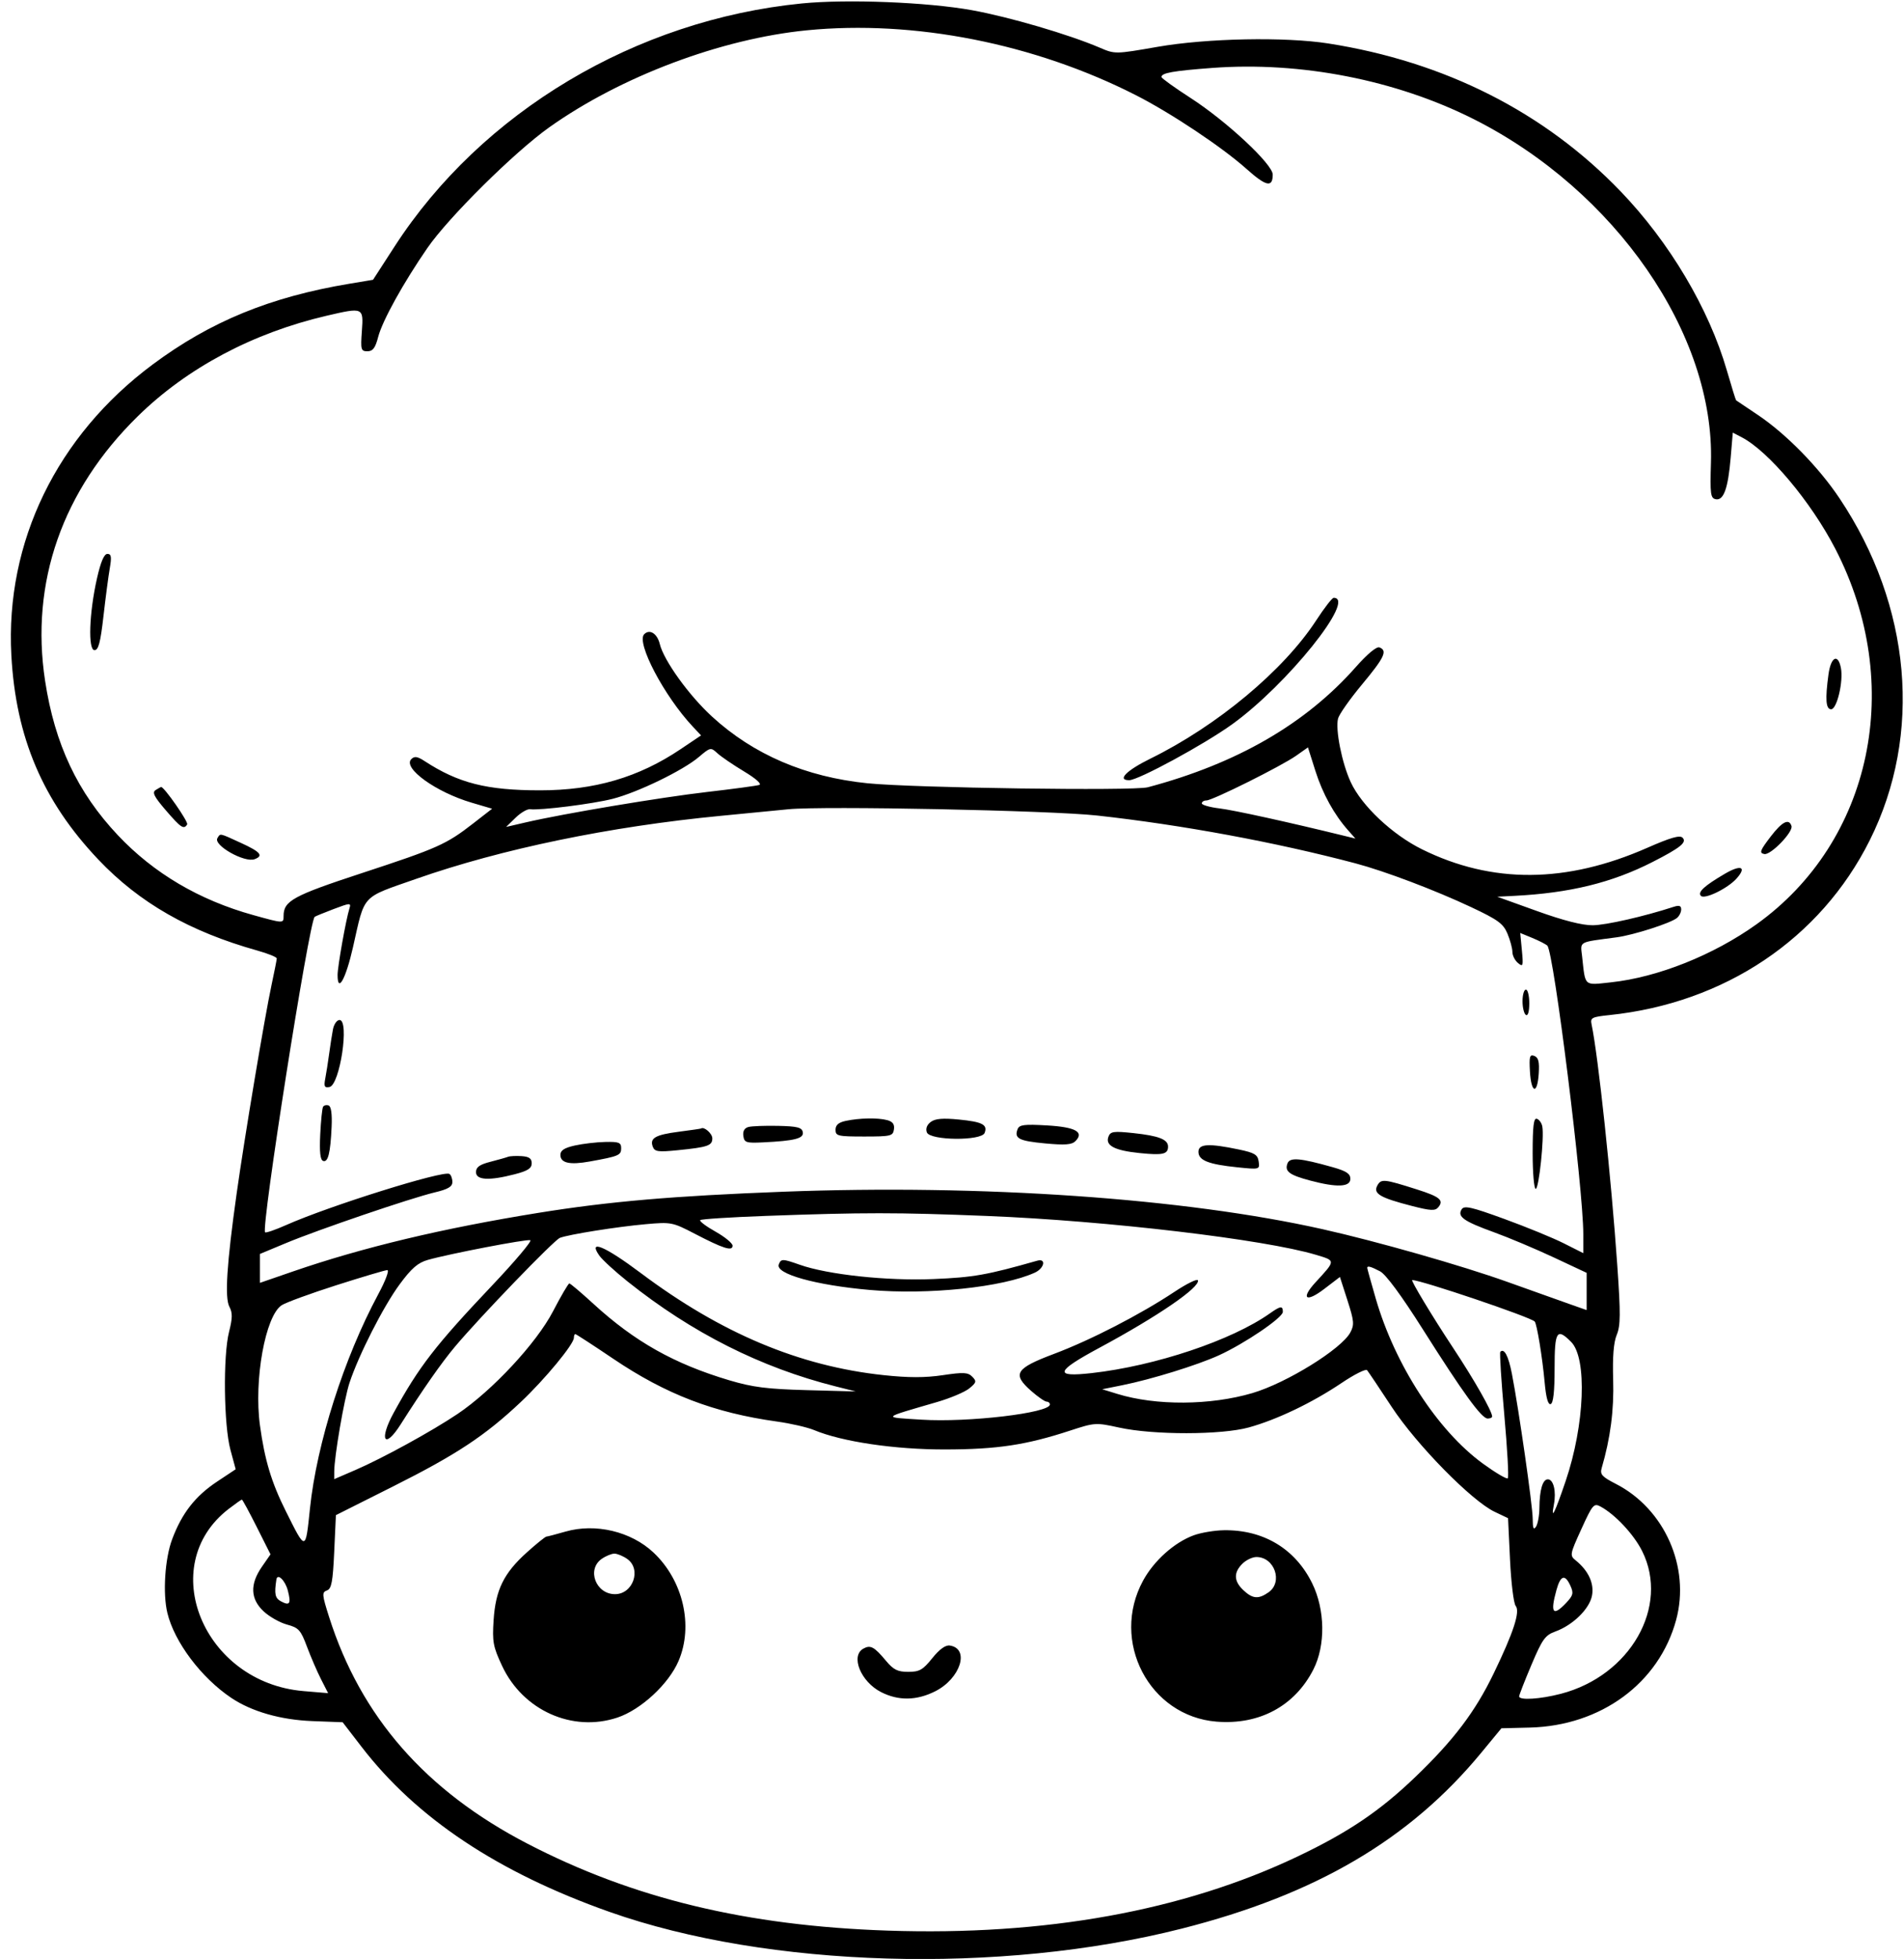 <svg xmlns="http://www.w3.org/2000/svg" width="564" height="580" viewBox="0 0 564 580" version="1.1"><path d="M 237.500 1.021 C 188.309 5.899, 142.654 33.140, 116.866 73.001 L 110.500 82.841 103.500 84.009 C 80.026 87.926, 62.316 95.194, 45.196 107.937 C 16.841 129.043, 1.553 160.494, 3.362 194 C 4.679 218.382, 12.699 237.202, 29.157 254.528 C 41.307 267.319, 56.188 275.825, 76.250 281.445 C 79.412 282.331, 81.992 283.381, 81.983 283.778 C 81.973 284.175, 81.289 287.650, 80.462 291.500 C 78.399 301.107, 72.473 336.499, 70.081 353.500 C 67.161 374.246, 66.525 384.244, 67.956 386.917 C 68.902 388.686, 68.879 390.270, 67.848 394.333 C 66.042 401.446, 66.283 421.953, 68.258 429.258 L 69.814 435.016 64.284 438.687 C 57.815 442.981, 53.877 448.040, 50.984 455.772 C 48.847 461.484, 48.181 471.783, 49.575 477.550 C 51.660 486.177, 59.606 496.738, 68.500 502.704 C 74.544 506.759, 83.136 509.219, 92.500 509.577 L 101.500 509.920 107.113 517.210 C 123.387 538.345, 147.517 554.398, 180.569 566.077 C 227.458 582.646, 296.263 584.661, 350 571.037 C 389.777 560.953, 417.558 544.655, 438.759 518.965 L 444.749 511.706 453.124 511.499 C 474.240 510.978, 491.438 498.338, 496.506 479.616 C 500.732 464.003, 493.075 446.734, 478.651 439.349 C 474.543 437.245, 473.899 436.532, 474.441 434.683 C 477.039 425.803, 478.123 417.477, 477.849 408.500 C 477.642 401.697, 477.980 397.449, 478.908 395.214 C 480.042 392.484, 480.070 389.016, 479.075 374.714 C 477.261 348.640, 473.424 312.688, 471.456 303.322 C 471.038 301.334, 471.499 301.092, 476.749 300.544 C 510.901 296.983, 539.270 277.945, 553.848 248.802 C 569.545 217.423, 566.183 179.364, 544.903 147.548 C 538.724 138.308, 529.082 128.470, 520.693 122.844 C 517.287 120.559, 514.398 118.620, 514.272 118.534 C 514.147 118.448, 512.908 114.456, 511.519 109.661 C 506.222 91.384, 494.552 71.731, 480.029 56.633 C 457.484 33.195, 427.999 18.285, 393.500 12.875 C 380.643 10.859, 357.572 11.311, 342.902 13.866 C 330.361 16.050, 330.284 16.051, 325.790 14.124 C 316.629 10.198, 298.935 5.012, 287.877 3.015 C 274.706 0.635, 250.898 -0.307, 237.500 1.021 M 239 8.973 C 213.578 11.476, 183.881 22.654, 162.712 37.688 C 152.402 45.011, 132.877 64.332, 126.605 73.421 C 119.473 83.755, 113.266 94.963, 112.025 99.750 C 111.173 103.036, 110.451 104, 108.841 104 C 106.915 104, 106.792 103.551, 107.194 98 C 107.700 91.003, 107.598 90.959, 96.812 93.469 C 74.873 98.575, 55.416 108.927, 40.785 123.277 C 18.468 145.167, 8.907 172.461, 13.356 201.579 C 16.219 220.317, 22.968 234.628, 34.911 247.288 C 45.548 258.565, 59.018 266.504, 75.047 270.946 C 84.034 273.436, 84 273.435, 84 271.223 C 84 266.732, 86.763 265.215, 107.095 258.542 C 129.637 251.145, 132.179 250.012, 140.138 243.827 L 145.776 239.445 139.700 237.654 C 129.111 234.534, 119.209 227.391, 121.833 224.767 C 122.775 223.825, 123.638 223.951, 125.770 225.341 C 135.786 231.872, 144.193 234, 159.977 234 C 176.090 234, 189.162 230.177, 201.583 221.830 L 207.666 217.742 205.207 215.121 C 196.723 206.077, 188.381 190.219, 190.823 187.777 C 192.445 186.155, 194.672 187.551, 195.438 190.669 C 196.643 195.579, 204.048 205.866, 210.898 212.148 C 223.195 223.425, 238.669 230.058, 257 231.912 C 270.638 233.292, 335.769 234.220, 340 233.095 C 366.404 226.076, 386.752 214.322, 401.604 197.510 C 405.029 193.633, 407.766 191.357, 408.612 191.681 C 411.074 192.626, 410.126 194.644, 403.462 202.648 C 399.867 206.967, 396.668 211.511, 396.355 212.746 C 395.521 216.034, 397.504 225.956, 400.121 231.597 C 403.364 238.584, 412.420 247.110, 421.218 251.458 C 441.997 261.728, 463.958 261.580, 487.979 251.009 C 494.817 248, 497.598 247.203, 498.403 248.020 C 499.764 249.403, 497.814 250.981, 489.500 255.224 C 477.478 261.358, 464.977 264.415, 448.500 265.247 L 443.500 265.500 455.315 269.750 C 463.125 272.559, 468.718 273.982, 471.815 273.948 C 475.763 273.905, 487.023 271.341, 495.750 268.499 C 497.406 267.960, 498 268.161, 498 269.261 C 498 270.083, 497.437 271.219, 496.750 271.787 C 494.891 273.321, 483.885 276.852, 478.877 277.520 C 467.270 279.070, 468.145 278.577, 468.661 283.277 C 469.643 292.226, 469.072 291.717, 477.157 290.853 C 491.039 289.370, 507.535 282.800, 520.292 273.675 C 554.593 249.140, 564.379 202.578, 543.659 162.500 C 536.451 148.558, 523.871 133.583, 515.893 129.448 L 513.285 128.096 512.666 135.421 C 511.891 144.594, 510.583 148.260, 508.247 147.807 C 506.692 147.506, 506.535 146.315, 506.816 136.984 C 507.963 98.973, 478.501 56.365, 436.458 35.231 C 413.453 23.668, 385.276 18.159, 359.119 20.111 C 347.439 20.983, 343.950 21.610, 344.065 22.817 C 344.101 23.193, 347.969 25.975, 352.661 29 C 363.322 35.874, 377.015 48.636, 377.006 51.691 C 376.995 55.633, 375.062 55.215, 369.236 50.013 C 362.014 43.563, 346.924 33.508, 336.500 28.199 C 306.431 12.886, 270.738 5.848, 239 8.973 M 28.726 171.250 C 26.403 181.518, 26.028 192.500, 28 192.500 C 29.157 192.500, 29.761 190.215, 30.640 182.500 C 31.268 177, 32.113 170.588, 32.518 168.250 C 33.105 164.871, 32.960 164, 31.811 164 C 30.834 164, 29.834 166.352, 28.726 171.250 M 389.883 183.680 C 380.221 198.509, 360.582 214.877, 340.750 224.628 C 333.652 228.118, 330.814 231, 334.475 231 C 337.202 231, 356.657 220.445, 364.991 214.445 C 381.280 202.717, 401.930 177, 395.058 177 C 394.606 177, 392.276 180.006, 389.883 183.680 M 541.636 199.640 C 540.621 207.044, 540.844 210, 542.417 210 C 544.137 210, 546.087 201.734, 545.306 197.750 C 544.452 193.394, 542.343 194.479, 541.636 199.640 M 207 224.143 C 202.319 228.116, 188.922 234.616, 181.500 236.515 C 175.600 238.025, 160.005 239.989, 157.023 239.598 C 156.185 239.488, 154.245 240.623, 152.711 242.120 L 149.922 244.841 155.711 243.497 C 166.868 240.906, 195.631 236.086, 209.500 234.482 C 217.200 233.592, 224.129 232.658, 224.899 232.406 C 225.728 232.135, 223.897 230.506, 220.399 228.404 C 217.154 226.454, 213.600 224.030, 212.500 223.016 C 210.546 221.215, 210.419 221.242, 207 224.143 M 383.968 223.734 C 379.608 226.812, 359.167 237, 357.352 237 C 356.608 237, 356 237.388, 356 237.862 C 356 238.337, 358.363 239.009, 361.250 239.356 C 365.539 239.871, 381.681 243.421, 398.500 247.546 L 401.500 248.282 399.378 245.891 C 395.171 241.151, 391.792 235.020, 389.635 228.217 L 387.437 221.285 383.968 223.734 M 46.106 233.913 C 45.008 234.609, 45.644 235.876, 49.106 239.897 C 53.597 245.112, 54.460 245.683, 55.443 244.092 C 55.885 243.377, 48.625 232.955, 47.727 233.015 C 47.602 233.024, 46.873 233.428, 46.106 233.913 M 233.500 239.607 C 231.300 239.831, 222.300 240.706, 213.500 241.552 C 180.689 244.703, 148.580 251.343, 123.313 260.201 C 106.803 265.988, 108.169 264.514, 104.562 280.448 C 102.436 289.837, 100 294.229, 100 288.671 C 100 286.143, 102.493 272.174, 103.523 268.928 C 104.045 267.283, 103.716 267.300, 98.792 269.168 C 95.881 270.273, 93.368 271.306, 93.207 271.464 C 91.506 273.138, 77.282 363.616, 78.525 364.859 C 78.764 365.097, 81.555 364.137, 84.729 362.725 C 97.504 357.045, 131.314 346.458, 133.120 347.574 C 133.604 347.873, 134 348.947, 134 349.959 C 134 351.355, 132.729 352.103, 128.750 353.052 C 121.651 354.745, 94.323 364.053, 84.750 368.039 L 77 371.266 77 375.545 L 77 379.825 86.750 376.461 C 107.408 369.335, 131.162 363.665, 159.500 359.096 C 180.405 355.726, 199.462 354.083, 232.052 352.843 C 290.898 350.603, 350.831 354.764, 391.741 363.930 C 407.871 367.544, 433.057 374.722, 446.500 379.536 C 453.650 382.097, 461.863 385.025, 464.750 386.042 L 470 387.892 470 382.378 L 470 376.863 460.250 372.296 C 454.887 369.784, 446.901 366.425, 442.502 364.830 C 433.557 361.589, 431.628 360.219, 432.963 358.060 C 433.706 356.857, 435.800 357.330, 445.676 360.930 C 452.179 363.300, 460.087 366.542, 463.250 368.134 L 469 371.029 469 365.392 C 469 351.866, 460.259 281.805, 458.345 279.987 C 457.880 279.546, 455.884 278.521, 453.908 277.710 L 450.316 276.234 450.809 281.365 C 451.259 286.048, 451.158 286.376, 449.651 285.125 C 448.743 284.372, 448 282.896, 448 281.845 C 448 280.795, 447.345 278.367, 446.544 276.450 C 445.296 273.464, 443.755 272.337, 435.794 268.591 C 425.074 263.547, 410.164 257.905, 401.500 255.614 C 377.874 249.366, 350.057 244.220, 325 241.461 C 311.217 239.944, 243.642 238.574, 233.500 239.607 M 524.501 247.696 C 521.328 251.845, 521.073 252.550, 522.629 252.865 C 524.516 253.247, 531.227 246.319, 530.672 244.563 C 529.932 242.225, 527.892 243.261, 524.501 247.696 M 64.406 248.152 C 63.107 250.254, 72.454 255.531, 75.444 254.383 C 78.129 253.353, 77.179 252.229, 71.379 249.573 C 64.847 246.583, 65.317 246.678, 64.406 248.152 M 511 258.668 C 504.821 262.278, 502.770 264.170, 503.857 265.257 C 504.956 266.356, 511.722 263.073, 514.353 260.164 C 517.510 256.673, 515.755 255.890, 511 258.668 M 451 296.441 C 451 298.334, 451.450 300.160, 452 300.500 C 452.604 300.873, 453 299.510, 453 297.059 C 453 294.827, 452.550 293, 452 293 C 451.450 293, 451 294.548, 451 296.441 M 98.633 304.750 C 98.344 306.262, 97.834 309.525, 97.500 312 C 97.166 314.475, 96.647 317.779, 96.347 319.343 C 95.896 321.690, 96.114 322.125, 97.600 321.838 C 100.682 321.245, 103.573 302, 100.579 302 C 99.798 302, 98.922 303.238, 98.633 304.750 M 453.198 317.261 C 453.571 323.736, 455.392 324.166, 455.800 317.876 C 456.027 314.367, 455.713 313.104, 454.498 312.638 C 453.133 312.114, 452.941 312.798, 453.198 317.261 M 95.699 327.697 C 95.433 328.139, 95.055 331.831, 94.858 335.903 C 94.607 341.083, 94.864 343.431, 95.713 343.724 C 97.180 344.230, 97.875 341.439, 98.232 333.604 C 98.404 329.818, 98.086 327.563, 97.342 327.302 C 96.705 327.078, 95.966 327.256, 95.699 327.697 M 250.500 331.878 C 248.386 332.330, 247.500 333.108, 247.500 334.510 C 247.500 336.341, 248.181 336.500, 256 336.500 C 263.898 336.500, 264.521 336.350, 264.802 334.380 C 265.017 332.875, 264.438 332.082, 262.802 331.644 C 260.024 330.900, 254.591 331.003, 250.500 331.878 M 275.696 332.191 C 274.558 333.050, 274.136 334.190, 274.553 335.276 C 275.486 337.708, 290.738 337.847, 291.664 335.433 C 292.605 332.982, 291.004 332.154, 284 331.467 C 279.246 331.001, 277.015 331.196, 275.696 332.191 M 454 341.417 C 454 347.238, 454.410 352, 454.910 352 C 455.861 352, 457.471 336.677, 456.855 333.496 C 456.660 332.489, 455.938 331.478, 455.250 331.250 C 454.303 330.934, 454 333.395, 454 341.417 M 221.692 333.681 C 220.512 333.999, 219.990 334.922, 220.192 336.335 C 220.471 338.294, 221.023 338.475, 226 338.233 C 235.452 337.775, 238.161 337.077, 237.802 335.193 C 237.538 333.813, 236.187 333.472, 230.489 333.346 C 226.645 333.262, 222.686 333.412, 221.692 333.681 M 301.429 334.325 C 300.375 337.070, 301.811 337.812, 309.595 338.541 C 315.441 339.089, 317.492 338.937, 318.552 337.876 C 321.260 335.168, 318.611 333.705, 310.110 333.212 C 303.387 332.823, 301.934 333.009, 301.429 334.325 M 201.093 335.083 C 194.099 335.989, 192.393 336.977, 193.380 339.548 C 193.934 340.992, 194.981 341.134, 200.763 340.554 C 209.676 339.659, 211 339.205, 211 337.040 C 211 335.617, 208.542 333.468, 207.668 334.127 C 207.576 334.197, 204.617 334.627, 201.093 335.083 M 328.350 336.529 C 327.340 339.161, 330.125 340.634, 337.546 341.394 C 344.461 342.103, 346 341.754, 346 339.476 C 346 337.364, 343.225 336.283, 335.763 335.488 C 329.857 334.858, 328.942 334.987, 328.350 336.529 M 170.250 339.166 C 167.151 339.860, 166 340.612, 166 341.942 C 166 344.346, 168.754 344.968, 174.671 343.900 C 183.299 342.343, 184 342.048, 184 339.981 C 184 338.269, 183.354 338.015, 179.250 338.107 C 176.637 338.166, 172.588 338.642, 170.250 339.166 M 355 341.025 C 355 343.563, 357.955 344.735, 366.578 345.618 C 373.125 346.289, 373.175 346.275, 372.839 343.897 C 372.553 341.874, 371.642 341.320, 367 340.346 C 358.073 338.474, 355 338.648, 355 341.025 M 150.500 342.502 C 149.950 342.717, 147.588 343.384, 145.250 343.985 C 142.066 344.803, 141 345.569, 141 347.039 C 141 349.426, 144.891 349.638, 152.500 347.665 C 156.330 346.672, 157.500 345.917, 157.500 344.435 C 157.500 342.995, 156.733 342.450, 154.500 342.306 C 152.850 342.199, 151.050 342.287, 150.500 342.502 M 381.378 344.458 C 380.474 346.812, 381.898 347.889, 388.101 349.539 C 396.030 351.650, 400 351.479, 400 349.028 C 400 347.504, 398.808 346.720, 394.750 345.576 C 385.061 342.845, 382.092 342.597, 381.378 344.458 M 407.974 351.048 C 406.713 353.404, 408.813 354.637, 418.199 357.051 C 423.822 358.498, 425.119 358.561, 426.053 357.436 C 427.769 355.368, 426.523 354.329, 419.739 352.172 C 409.915 349.047, 409.087 348.968, 407.974 351.048 M 226.737 360.010 C 216.417 360.386, 207.723 360.944, 207.417 361.250 C 207.111 361.556, 209.141 363.087, 211.929 364.653 C 214.717 366.219, 216.998 368.093, 216.999 368.817 C 217 370.558, 214.290 369.702, 205.760 365.267 C 199.215 361.864, 198.796 361.783, 191.260 362.456 C 182.805 363.210, 168.482 365.491, 165.850 366.503 C 164.118 367.169, 142.286 389.797, 134.817 398.667 C 130.793 403.447, 125.306 411.289, 118.668 421.750 C 113.879 429.298, 112.172 426.406, 116.624 418.285 C 124.131 404.592, 128.949 398.366, 145.821 380.554 C 152.597 373.400, 157.668 367.389, 157.090 367.197 C 155.971 366.824, 133.082 371.225, 126.704 373.039 C 123.773 373.873, 121.873 375.526, 118.362 380.295 C 113.554 386.825, 106.248 401.177, 103.523 409.442 C 101.940 414.244, 99.018 431.243, 99.006 435.721 L 99 437.943 105.250 435.247 C 113.299 431.774, 127.843 423.803, 135.500 418.666 C 145.808 411.751, 158.921 397.664, 163.814 388.250 C 166.172 383.712, 168.347 380, 168.647 380 C 168.948 380, 172.149 382.708, 175.760 386.017 C 187.978 397.213, 199.696 403.808, 216 408.666 C 222.933 410.732, 227.172 411.271, 239 411.591 L 253.500 411.983 247.500 410.474 C 225.357 404.902, 204.940 394.612, 185.923 379.438 C 182.182 376.454, 178.407 372.997, 177.534 371.756 C 174.045 366.801, 179.200 368.965, 189.770 376.893 C 213.550 394.729, 236.758 404.486, 261.742 407.151 C 269.103 407.937, 274.026 407.940, 279.242 407.164 C 285.407 406.246, 286.726 406.313, 288 407.606 C 289.335 408.962, 289.240 409.342, 287.130 411.072 C 285.826 412.141, 281.551 413.951, 277.630 415.095 C 260.862 419.986, 261.213 419.589, 273 420.335 C 286.811 421.210, 311 418.349, 311 415.841 C 311 415.378, 310.566 415, 310.035 415 C 309.504 415, 307.456 413.584, 305.485 411.852 C 299.743 406.811, 300.752 405.168, 312.251 400.844 C 323.063 396.778, 337.757 389.211, 347.876 382.497 C 351.519 380.079, 354.653 378.537, 354.839 379.068 C 355.556 381.112, 342.939 389.758, 325.708 399.029 C 312.612 406.076, 312.072 407.811, 323.368 406.544 C 342.238 404.426, 364.850 396.857, 376.154 388.874 C 379.338 386.626, 380 386.549, 380 388.423 C 380 390.136, 368.648 397.834, 361 401.306 C 354.592 404.216, 341.085 408.393, 332.500 410.120 L 326.500 411.327 331 412.713 C 342.424 416.231, 358.558 416.128, 371 412.458 C 381.123 409.471, 397.369 399.416, 399.993 394.512 C 401.210 392.239, 401.110 391.119, 399.142 385.008 L 396.911 378.081 392.241 381.646 C 386.823 385.782, 385.209 384.527, 389.690 379.663 C 395.720 373.118, 395.717 373.292, 389.822 371.526 C 374.541 366.948, 327.957 361.447, 292.414 360.024 C 265.617 358.950, 255.873 358.948, 226.737 360.010 M 230.686 374.376 C 229.616 377.164, 241.586 380.516, 257.648 381.926 C 274.984 383.447, 297.018 381.139, 306.530 376.804 C 309.369 375.511, 309.984 372.487, 307.250 373.264 C 292.315 377.510, 288.400 378.202, 276.500 378.702 C 262.751 379.279, 245.243 377.408, 236.922 374.472 C 231.788 372.661, 231.347 372.654, 230.686 374.376 M 405 375.388 C 405 375.602, 406.135 379.693, 407.522 384.479 C 413.218 404.135, 425.868 423.605, 439.276 433.354 C 443.003 436.064, 446.317 438.016, 446.641 437.692 C 446.965 437.369, 446.496 428.912, 445.600 418.900 C 444.704 408.888, 444.172 400.495, 444.419 400.248 C 445.577 399.090, 446.827 401.451, 447.849 406.726 C 449.919 417.407, 454 445.839, 454.015 449.687 C 454.027 452.517, 454.281 453.113, 455 452 C 455.533 451.175, 455.982 448.700, 455.998 446.500 C 456.037 441.139, 456.961 438, 458.500 438 C 460.174 438, 461.035 441.537, 460.302 445.399 C 459.348 450.421, 460.513 448.109, 463.779 438.500 C 469.435 421.857, 470.204 402.113, 465.383 397.292 C 461.145 393.054, 460.500 394.094, 460.500 405.163 C 460.500 412.007, 460.120 415.456, 459.335 415.719 C 458.562 415.979, 457.965 413.825, 457.556 409.305 C 456.892 401.955, 455.247 391.913, 454.601 391.267 C 453.247 389.913, 420.977 379, 418.327 379 C 417.785 379, 424.292 389.793, 430.382 398.995 C 436.696 408.534, 442 417.848, 442 419.395 C 442 419.728, 441.401 420, 440.668 420 C 438.885 420, 433.452 412.525, 421.465 393.577 C 415.142 383.582, 410.513 377.309, 408.800 376.413 C 406.053 374.976, 405 374.692, 405 375.388 M 99.584 380.543 C 91.931 382.987, 84.660 385.648, 83.427 386.456 C 78.592 389.624, 75.165 408.600, 77.003 422.024 C 78.408 432.282, 80.403 438.905, 84.646 447.397 C 90.627 459.367, 90.487 459.383, 91.819 446.603 C 93.821 427.397, 101.898 402.064, 112.018 383.250 C 114.216 379.163, 115.390 376.022, 114.709 376.050 C 114.044 376.077, 107.238 378.099, 99.584 380.543 M 170 396.076 C 170 397.988, 161.444 408.339, 154.270 415.107 C 143.721 425.058, 135.259 430.651, 116.534 440.051 L 99.500 448.601 99 459.453 C 98.589 468.371, 98.204 470.411, 96.838 470.902 C 95.323 471.447, 95.380 472.142, 97.487 478.770 C 106.869 508.283, 126.077 530.229, 156.204 545.854 C 187.516 562.094, 221.134 570.204, 263 571.616 C 309.499 573.185, 350.477 565.780, 384.308 549.696 C 399.389 542.526, 408.782 536.181, 419.348 526.029 C 430.640 515.177, 436.987 506.788, 442.445 495.500 C 448.358 483.269, 450.356 477.134, 448.969 475.463 C 448.373 474.744, 447.621 468.608, 447.298 461.828 L 446.712 449.500 442.736 447.610 C 435.920 444.371, 419.586 427.733, 412.246 416.554 C 408.616 411.024, 405.333 406.131, 404.952 405.679 C 404.570 405.228, 401.163 406.942, 397.379 409.488 C 388.721 415.316, 378.255 420.328, 369.940 422.629 C 361.783 424.886, 341.661 424.906, 331.479 422.668 C 324.626 421.161, 324.278 421.182, 316.981 423.572 C 303.970 427.834, 295.424 429.125, 280 429.156 C 265.109 429.187, 249.397 426.864, 241.130 423.410 C 239.167 422.590, 234.238 421.457, 230.175 420.892 C 211.505 418.295, 197.276 412.844, 181.668 402.310 C 175.711 398.290, 170.649 395, 170.418 395 C 170.188 395, 170 395.484, 170 396.076 M 67.747 446.750 C 45.965 463.507, 60.218 498.206, 89.905 500.695 L 97.197 501.307 95.102 497.200 C 93.949 494.941, 92.076 490.606, 90.939 487.568 C 89.083 482.606, 88.480 481.937, 85.027 481.007 C 82.912 480.438, 79.790 478.673, 78.091 477.085 C 74.165 473.418, 73.991 469.064, 77.564 463.908 L 80.127 460.209 76.052 452.104 C 73.811 447.647, 71.830 444, 71.650 444 C 71.470 444, 69.713 445.238, 67.747 446.750 M 468.437 452.707 C 465.002 460.246, 464.949 460.540, 466.770 462.015 C 470.525 465.056, 472.259 468.805, 471.581 472.419 C 470.842 476.359, 465.922 481.175, 460.714 483.059 C 457.702 484.148, 456.862 485.319, 453.648 492.910 C 451.642 497.648, 450 501.856, 450 502.262 C 450 503.484, 456.211 503.096, 462.380 501.489 C 482.932 496.136, 494.608 475.646, 486.443 459.261 C 483.973 454.305, 478.417 448.364, 474.081 446.043 C 472.134 445.001, 471.734 445.474, 468.437 452.707 M 167.500 453.475 C 164.750 454.265, 162.211 454.932, 161.858 454.956 C 161.505 454.980, 158.895 457.087, 156.058 459.637 C 149.228 465.779, 146.800 470.722, 146.215 479.680 C 145.796 486.101, 146.061 487.533, 148.727 493.230 C 154.894 506.409, 169.533 512.973, 182.873 508.542 C 189.826 506.233, 198.050 498.636, 200.986 491.810 C 205.467 481.394, 202.372 467.952, 193.588 459.685 C 186.941 453.429, 176.396 450.919, 167.500 453.475 M 353.606 454.568 C 347.857 456.675, 341.820 462.078, 338.597 467.999 C 328.845 485.916, 340.434 508.141, 360.362 509.741 C 373.049 510.759, 383.516 505.130, 389.039 494.317 C 392.685 487.180, 392.540 476.618, 388.689 468.776 C 383.676 458.567, 374.264 452.908, 362.568 453.070 C 359.781 453.109, 355.748 453.783, 353.606 454.568 M 178.223 461.557 C 173.729 464.704, 176.490 472, 182.174 472 C 187.541 472, 190.100 464.584, 185.777 461.557 C 184.555 460.701, 182.855 460, 182 460 C 181.145 460, 179.445 460.701, 178.223 461.557 M 368 463 C 365.370 465.630, 365.472 468.155, 368.314 470.826 C 371.059 473.404, 372.776 473.546, 375.777 471.443 C 380.108 468.410, 377.549 461, 372.171 461 C 370.977 461, 369.100 461.900, 368 463 M 81.872 467.667 C 81.217 471.947, 81.475 473.184, 83.220 474.118 C 85.840 475.520, 86.275 474.839, 85.261 470.928 C 84.480 467.912, 82.174 465.694, 81.872 467.667 M 461.053 470.750 C 459.140 477.636, 460.009 478.748, 463.991 474.510 C 466.002 472.369, 466.169 471.667, 465.186 469.510 C 463.582 465.988, 462.265 466.383, 461.053 470.750 M 255.732 488.130 C 251.865 490.294, 254.981 497.929, 260.981 500.990 C 266.127 503.615, 271.516 503.535, 277.038 500.750 C 284.516 496.979, 287.340 488.109, 281.350 487.207 C 280.071 487.014, 278.290 488.300, 276.155 490.957 C 273.370 494.423, 272.354 495, 269.042 495 C 265.906 495, 264.667 494.388, 262.465 491.750 C 258.959 487.550, 257.842 486.949, 255.732 488.130" stroke="none"  fill-rule="evenodd"/></svg>